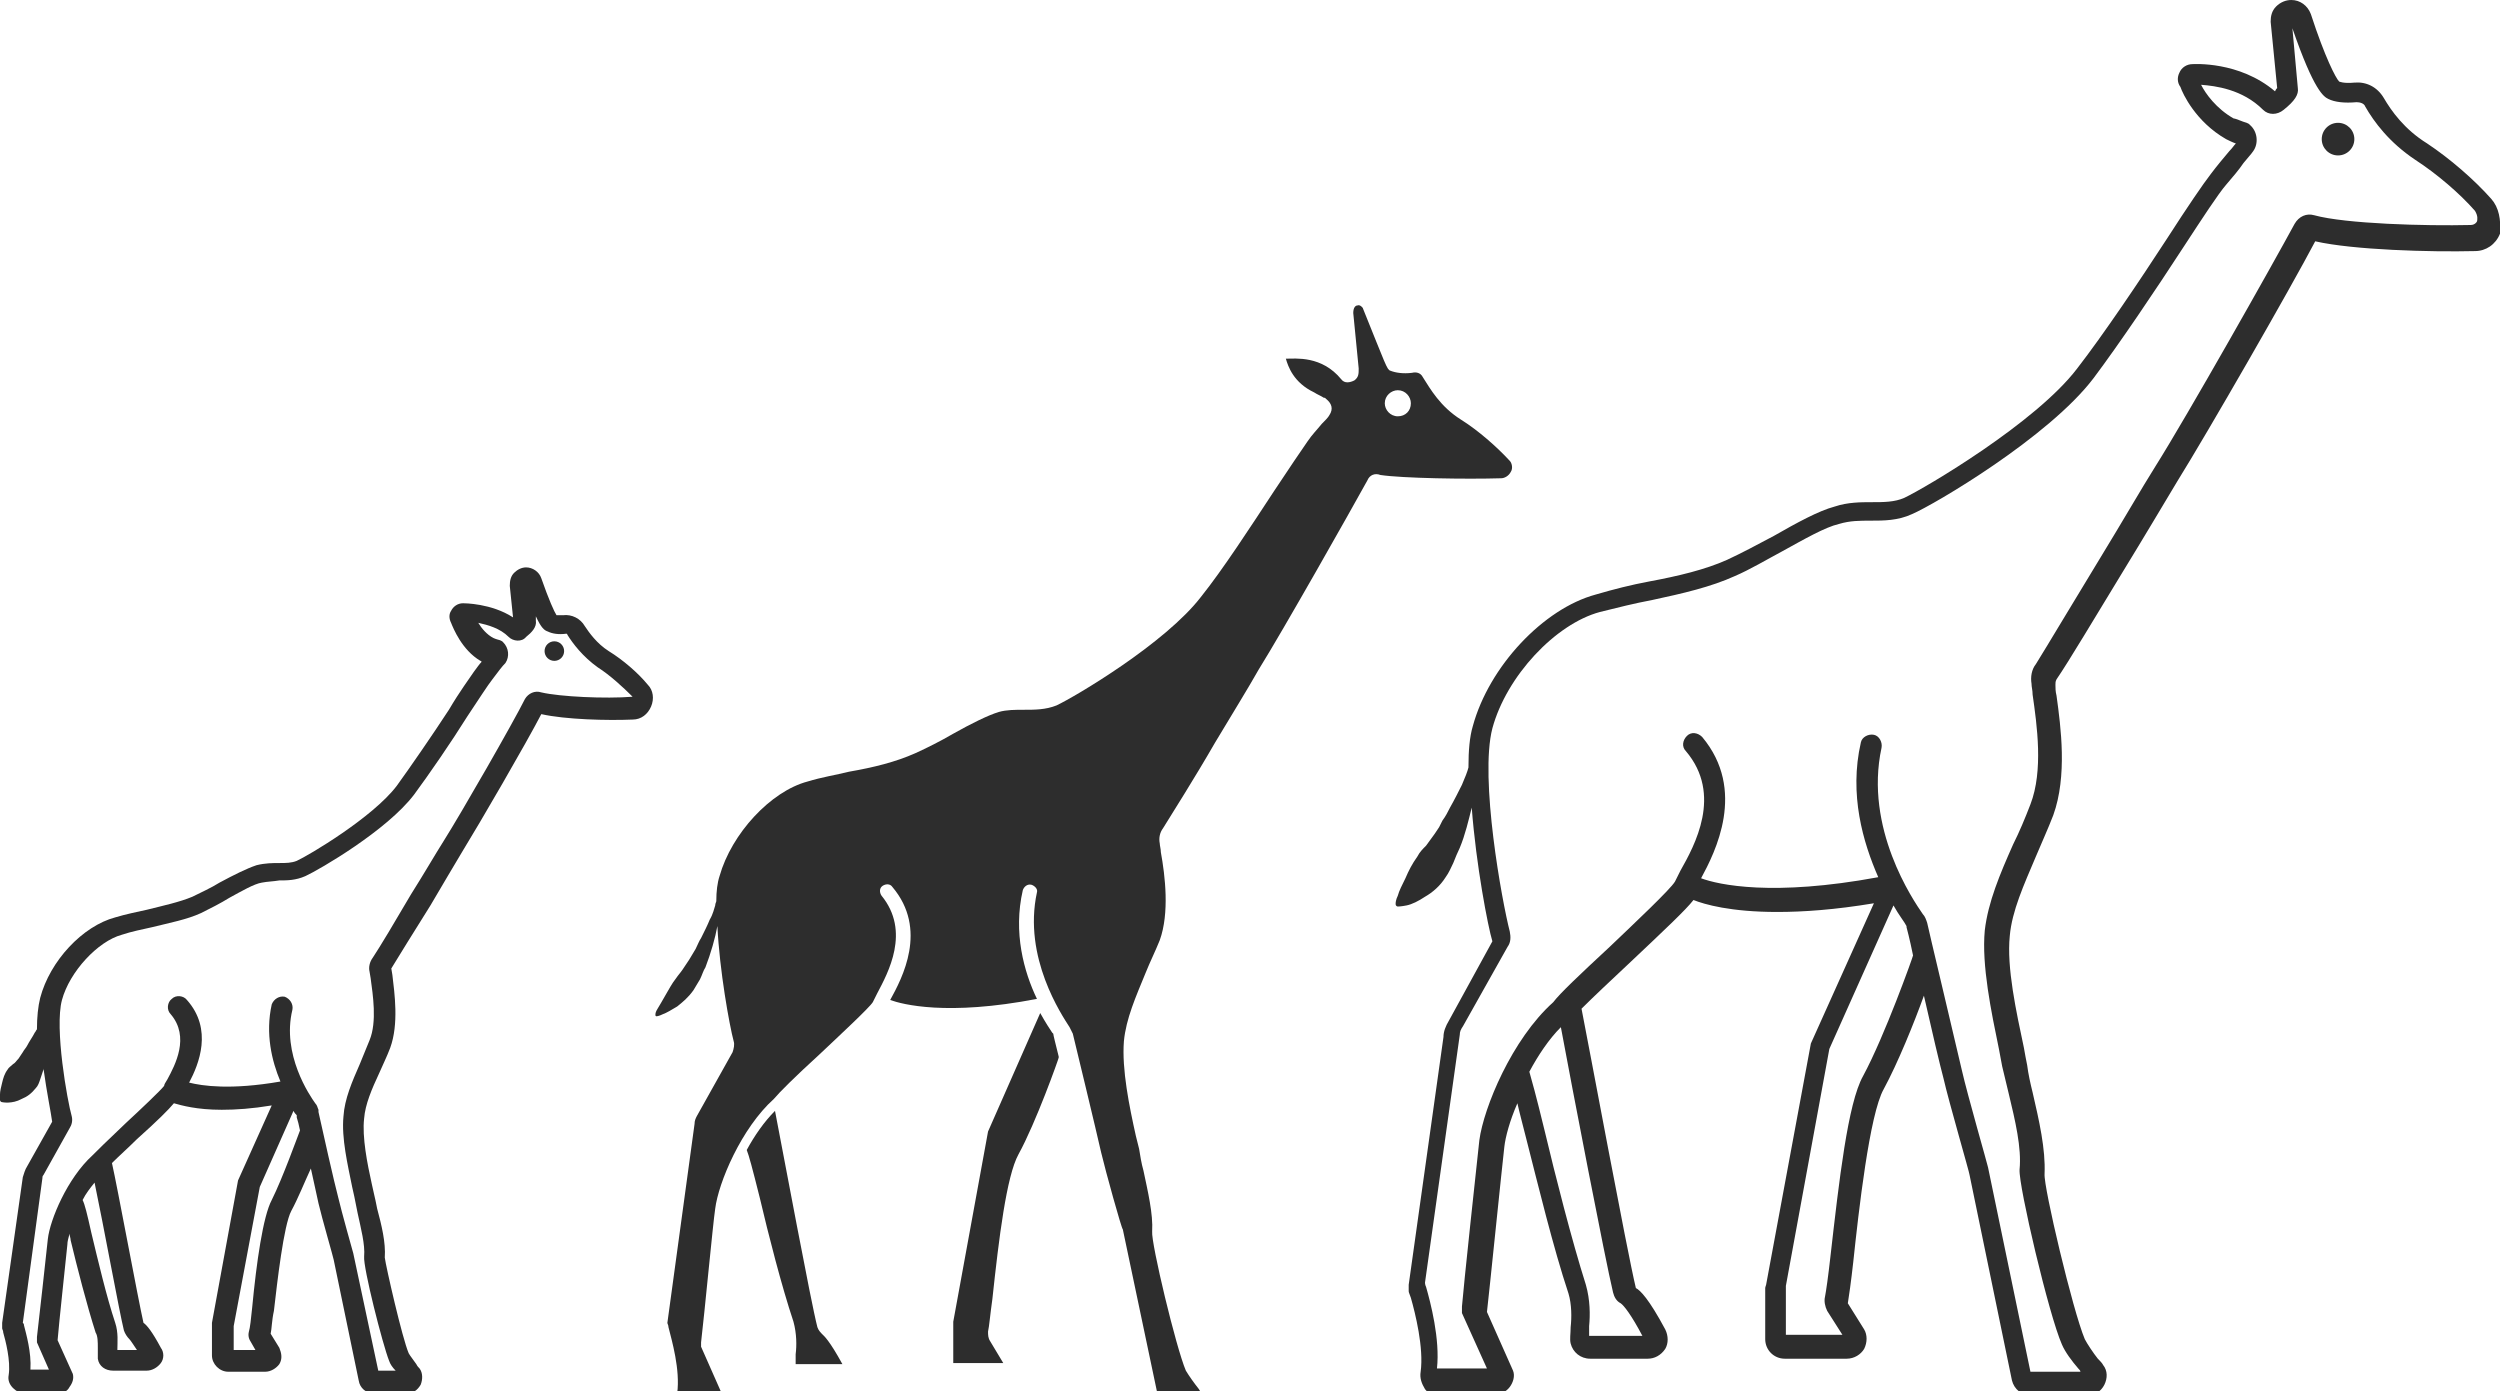 <?xml version="1.0" encoding="utf-8"?>
<!-- Generator: Adobe Illustrator 18.1.0, SVG Export Plug-In . SVG Version: 6.00 Build 0)  -->
<svg version="1.1" baseProfile="tiny" id="Layer_1" xmlns="http://www.w3.org/2000/svg" xmlns:xlink="http://www.w3.org/1999/xlink"
	 x="0px" y="0px" viewBox="0 0 230 128" xml:space="preserve">
<g>
	<circle fill="#2D2D2D" cx="215.1" cy="12.8" r="1.5"/>
	<path fill="#2D2D2D" d="M229.2,18.3c-1.6-1.8-3.8-3.7-5.9-5.1c-2.1-1.3-3.3-3-4-4.2c-0.6-1-1.6-1.5-2.7-1.4c-1,0.1-1.4-0.1-1.4-0.1
		c-0.3-0.3-1.3-2.2-2.6-6.2c-0.3-0.8-1-1.3-1.8-1.3c-0.5,0-1,0.2-1.4,0.6c-0.4,0.4-0.5,0.9-0.5,1.4l0.6,6.1
		c-0.1,0.1-0.1,0.1-0.2,0.3c-3.3-2.8-7.5-2.5-7.6-2.5c-0.5,0-1,0.3-1.2,0.8c-0.2,0.4-0.2,0.9,0.1,1.3c0.2,0.6,1.4,3.2,4.2,4.8
		c0.2,0.1,0.6,0.3,0.9,0.4c-0.2,0.2-0.3,0.4-0.6,0.7c-0.5,0.6-1.1,1.3-1.7,2.1c-0.7,0.9-2.2,3.1-4,5.9c-2.6,4-5.9,8.9-8.3,12
		c-3.8,5-14,11-15.9,11.9c-0.9,0.4-1.9,0.4-3,0.4c-1,0-2.2,0-3.4,0.4c-1.5,0.4-3.5,1.5-5.6,2.7c-1.5,0.8-3,1.6-4.3,2.2
		c-2,0.9-4.5,1.5-7.2,2c-1.6,0.3-3.2,0.7-4.9,1.2c-4.8,1.3-9.8,6.6-11.3,12.1c-0.3,1-0.4,2.3-0.4,3.7c0,0,0,0.1,0,0.1
		c-0.1,0.4-0.3,0.9-0.6,1.6c-0.3,0.6-0.7,1.4-1.1,2.1c-0.2,0.4-0.4,0.8-0.7,1.2l-0.3,0.6l-0.4,0.6c-0.3,0.4-0.5,0.7-0.8,1.1
		c-0.3,0.3-0.6,0.6-0.8,1c-0.5,0.7-0.8,1.3-1.1,2c-0.3,0.6-0.6,1.2-0.7,1.6c-0.2,0.4-0.2,0.7-0.2,0.7c0,0,0,0,0,0.1
		c0,0.1,0.1,0.2,0.2,0.2c0,0,0.3,0,0.8-0.1c0.5-0.1,1.1-0.4,1.7-0.8c0.7-0.4,1.4-1,1.9-1.8c0.3-0.4,0.5-0.9,0.7-1.3
		c0.2-0.5,0.4-1,0.6-1.4c0.5-1.2,0.8-2.5,1.1-3.7c0.4,5.3,1.5,11,1.9,12.3l-4,7.3c-0.3,0.5-0.5,1-0.5,1.5l-3.2,22.8
		c0,0.2,0,0.4,0,0.6c0,0.1,0.1,0.3,0.2,0.6c0.4,1.4,1.2,4.6,0.9,6.8c-0.1,0.6,0.1,1.1,0.4,1.6c0.3,0.4,0.8,0.6,1.3,0.6l5.1-0.1
		c0.6,0,1.1-0.3,1.4-0.7c0.3-0.4,0.5-1,0.3-1.5l-2.4-5.4c0.2-1.7,1.4-13.5,1.6-15.2c0.1-0.9,0.5-2.4,1.2-4c0.2,0.9,0.5,2,0.8,3.2
		c1.1,4.3,2.5,10.1,3.9,14.3c0.3,1,0.3,2.2,0.2,3.1c0,0.6-0.1,1.1,0,1.5c0.2,0.8,0.9,1.4,1.8,1.4h5.3c0.6,0,1.2-0.3,1.6-0.9
		c0.3-0.5,0.3-1.2,0-1.8c-1.5-2.8-2.3-3.6-2.7-3.8c-0.8-3.3-4.4-22.7-5-25.7c1-1,2.8-2.7,4.3-4.1c3.5-3.3,5.3-5,6-5.9
		c1,0.4,3.4,1.1,7.7,1.1c2.4,0,5.3-0.2,8.9-0.8l-5.8,12.9l-4.1,22.1c0,0.1-0.1,0.3-0.1,0.4v4.7c0,1,0.8,1.8,1.8,1.8h5.7
		c0.7,0,1.3-0.4,1.6-0.9c0.3-0.6,0.3-1.3,0-1.8l-1.5-2.4c0.1-0.6,0.3-2,0.5-3.8c0.5-4.7,1.5-13.6,2.8-15.9c1.3-2.4,2.8-6.1,3.7-8.6
		c0.7,3.1,1.5,6.5,1.8,7.6c0.5,2.2,2.4,8.7,2.4,8.9l3.9,18.9c0.2,0.8,0.9,1.4,1.8,1.4h5.1c0.7,0,1.3-0.4,1.6-1
		c0.3-0.6,0.3-1.3-0.1-1.8c-0.1-0.2-0.3-0.4-0.5-0.6c-0.4-0.5-1-1.4-1.2-1.8c-1.1-2.6-3.8-14-3.7-15.2c0.1-2.3-0.5-4.9-1.1-7.5
		c-0.2-0.8-0.4-1.7-0.5-2.5c-0.1-0.5-0.2-1-0.3-1.6c-0.7-3.3-1.6-7.4-1.3-10.3c0.2-2.3,1.3-4.7,2.4-7.3c0.5-1.2,1.1-2.5,1.6-3.8
		c1.3-3.6,0.7-8.1,0.3-11c-0.1-0.4-0.1-0.7-0.1-1c0-0.2,0-0.3,0.1-0.5c1.1-1.6,3.6-5.8,6.1-9.9c1.9-3.1,3.8-6.3,5-8.3
		c2.8-4.5,10.5-17.9,12.7-22.1c3.5,0.8,10.6,1,14.7,0.9c1,0,1.9-0.6,2.3-1.6C230.1,20.2,229.9,19.1,229.2,18.3z M148.4,118.9
		c0.1,0.4,0.3,0.8,0.7,1c0.3,0.2,1,1.1,2,3h-4.9c0-0.2,0-0.6,0-0.9c0.1-1,0.1-2.4-0.3-3.8c-1.3-4.1-2.8-10-3.8-14.2
		c-0.8-3.3-1.2-4.7-1.4-5.4c0.8-1.5,1.8-3,2.9-4.1C144.6,99.9,147.7,116,148.4,118.9z M176,87.9c0,0.1-2.6,7.4-4.6,11.1
		c-1.4,2.5-2.2,9.6-3,16.6c-0.2,1.8-0.4,3.2-0.5,3.7c-0.1,0.4,0,0.9,0.2,1.3l1.4,2.2h-5.2l0-4.5l4-21.8l5.9-13.2
		c0.5,0.9,1,1.5,1.2,1.9c0,0,0,0.1,0,0.1C175.4,85.3,175.7,86.4,176,87.9C176,87.9,176,87.9,176,87.9z M227.9,20.3
		c0,0.1-0.2,0.4-0.6,0.4c-4.1,0.1-11.5-0.1-14.4-0.9c-0.7-0.2-1.4,0.1-1.8,0.8c-2,3.7-9.9,17.7-12.8,22.3c-1.2,1.9-3.1,5.2-5,8.3
		c-2.5,4.1-5,8.3-6,9.9c-0.4,0.5-0.5,1.2-0.4,1.8c0,0.3,0.1,0.6,0.1,1c0.4,2.8,1,7-0.2,10.1c-0.5,1.3-1,2.5-1.6,3.7
		c-1.2,2.7-2.3,5.3-2.6,7.9c-0.3,3.2,0.6,7.5,1.3,10.9c0.1,0.5,0.2,1.1,0.3,1.6c0.2,0.8,0.4,1.7,0.6,2.5c0.6,2.5,1.2,5,1,7
		c-0.1,1.5,2.7,13.4,3.9,16.1c0.3,0.7,0.9,1.5,1.5,2.2c0.1,0.1,0.2,0.2,0.2,0.3h-4.6l-3.9-18.8c0-0.1-1.9-6.7-2.4-8.9
		c-0.5-2.2-3.2-13.5-3.2-13.6c-0.1-0.3-0.2-0.6-0.4-0.8c-0.9-1.3-5.4-7.9-3.8-15.3c0.1-0.5-0.2-1.1-0.7-1.2
		c-0.5-0.1-1.1,0.2-1.2,0.7c-1.1,4.8,0.2,9.2,1.6,12.4c-9.7,1.8-14.7,0.7-16.3,0.1c1.3-2.4,4.2-8.1,0.1-13c-0.4-0.4-1-0.5-1.4-0.1
		c-0.4,0.4-0.5,1-0.1,1.4c3.4,4,0.8,8.7-0.5,11c-0.2,0.4-0.4,0.8-0.5,1c-0.4,0.7-3.8,3.9-6,6c-2.8,2.6-4.6,4.3-5.2,5.1
		c-3.8,3.4-6.4,9.7-6.8,12.7c-0.2,1.8-1.5,13.9-1.6,15.3c0,0.2,0,0.4,0,0.6l2.3,5.1l-4.6,0c0.3-2.7-0.6-6.1-1-7.5
		c-0.1-0.2-0.1-0.4-0.1-0.4l3.2-22.8c0-0.3,0.1-0.5,0.3-0.8l4.1-7.3c0.3-0.4,0.3-0.9,0.2-1.4c-0.7-2.7-2.8-14.1-1.6-18.7
		c1.3-4.8,5.8-9.6,9.9-10.7c1.6-0.4,3.2-0.8,4.8-1.1c2.8-0.6,5.4-1.2,7.6-2.2c1.4-0.6,2.9-1.5,4.4-2.3c2-1.1,3.9-2.2,5.2-2.5
		c1-0.3,1.9-0.3,2.9-0.3c1.2,0,2.5,0,3.8-0.6c2.1-0.9,12.6-7.1,16.7-12.5c2.4-3.2,5.7-8.1,8.3-12.1c1.7-2.6,3.2-4.9,3.9-5.7
		c0.6-0.7,1.2-1.4,1.6-2c0.4-0.5,0.7-0.8,0.9-1.1c0.5-0.7,0.4-1.8-0.3-2.4l-0.1-0.1l-0.2-0.1c-0.4-0.1-1-0.4-1.2-0.4
		c-1.6-0.9-2.6-2.3-3-3.1c1.3,0.1,3.8,0.4,5.7,2.3c0.5,0.5,1.3,0.5,1.9,0c1-0.8,1.4-1.4,1.3-2l-0.5-5.5c2,5.8,2.9,6.3,3.3,6.5
		c0.6,0.3,1.5,0.4,2.6,0.3c0.3,0,0.7,0.1,0.8,0.4c0.8,1.4,2.2,3.3,4.6,4.9c2,1.3,4.1,3.1,5.5,4.7C228,19.9,227.9,20.2,227.9,20.3z"
		/>
	<circle fill="#2D2D2D" cx="51" cy="59.9" r="0.9"/>
	<path fill="#2D2D2D" d="M56,59.9c-1.1-0.7-1.8-1.7-2.2-2.3c-0.4-0.7-1.2-1.1-2-1c-0.3,0-0.5,0-0.6,0c-0.2-0.3-0.7-1.4-1.4-3.4
		c-0.2-0.6-0.8-1-1.4-1c-0.4,0-0.8,0.2-1.1,0.5c-0.3,0.3-0.4,0.7-0.4,1.2l0.3,2.9c-2-1.3-4.5-1.3-4.6-1.3c-0.5,0-0.9,0.3-1.1,0.7
		c-0.2,0.3-0.2,0.7,0,1.1c0.2,0.5,1,2.5,2.7,3.5c0,0,0.1,0,0.1,0.1c-0.2,0.2-0.4,0.5-0.7,0.9c-0.4,0.6-1.3,1.8-2.3,3.5
		c-1.5,2.3-3.5,5.2-4.8,7c-2.2,2.9-8.1,6.4-9.2,6.9c-0.5,0.2-1,0.2-1.6,0.2c-0.6,0-1.3,0-2.1,0.2c-0.9,0.3-2.1,0.9-3.4,1.6
		c-0.8,0.5-1.7,0.9-2.5,1.3c-1.2,0.5-2.6,0.8-4.2,1.2c-0.9,0.2-1.9,0.4-2.9,0.7c-3,0.8-6,4-6.9,7.4c-0.2,0.8-0.3,1.8-0.3,2.9
		c-0.1,0.1-0.1,0.2-0.2,0.3c-0.2,0.4-0.5,0.8-0.7,1.2c-0.1,0.2-0.3,0.4-0.4,0.6l-0.2,0.3l-0.2,0.3c-0.2,0.2-0.3,0.4-0.5,0.5
		c-0.2,0.2-0.4,0.3-0.5,0.5c-0.3,0.4-0.4,0.8-0.5,1.2c-0.1,0.4-0.2,0.8-0.2,1.1c0,0.3,0,0.5,0,0.5c0,0.1,0.1,0.2,0.2,0.2
		c0,0,0.9,0.2,1.8-0.3c0.5-0.2,0.9-0.5,1.3-1c0.2-0.2,0.3-0.5,0.4-0.8c0.1-0.3,0.2-0.6,0.3-0.9c0,0,0,0,0-0.1
		c0.3,2.2,0.7,4.1,0.8,4.9l-2.3,4.1c-0.2,0.3-0.3,0.7-0.4,1l-1.9,13.4c0,0.2,0,0.3,0,0.5c0,0.1,0.1,0.2,0.1,0.4
		c0.2,0.7,0.7,2.6,0.5,3.9c-0.1,0.5,0.1,0.9,0.4,1.2c0.3,0.3,0.7,0.5,1.1,0.5l3,0c0.5,0,0.9-0.2,1.1-0.6c0.3-0.4,0.4-0.8,0.3-1.2
		l-1.4-3.1c0.1-1.3,0.8-7.8,0.9-8.8c0-0.3,0.1-0.6,0.2-1c0,0.2,0.1,0.4,0.1,0.6c0.6,2.5,1.5,6,2.3,8.5C9,122.9,9,123.5,9,124
		c0,0.4,0,0.7,0,1c0.1,0.7,0.7,1.1,1.4,1.1h3.1c0.5,0,1-0.3,1.3-0.7c0.3-0.4,0.3-1,0-1.4c-0.8-1.5-1.3-2.1-1.6-2.3
		c-0.5-2.2-2.4-12.5-2.9-14.7c0.6-0.6,1.6-1.5,2.3-2.2c1.9-1.7,2.9-2.7,3.4-3.3c0.7,0.2,2.1,0.6,4.4,0.6c1.3,0,2.8-0.1,4.6-0.4
		l-3.1,6.9l-2.4,13.1c0,0.1,0,0.2,0,0.3v2.7c0,0.8,0.7,1.5,1.5,1.5h3.4c0.5,0,1-0.3,1.3-0.7c0.3-0.5,0.2-1,0-1.5l-0.8-1.3
		c0.1-0.4,0.1-1.2,0.3-2.1c0.3-2.6,0.9-7.9,1.6-9.2c0.6-1.1,1.2-2.6,1.8-3.9c0.3,1.4,0.6,2.7,0.7,3.2c0.3,1.3,1.4,5.1,1.4,5.2
		l2.3,11.1c0.1,0.7,0.7,1.2,1.4,1.2h3c0.6,0,1-0.3,1.3-0.8c0.2-0.5,0.2-1.1-0.1-1.5c-0.1-0.1-0.2-0.2-0.3-0.4
		c-0.2-0.3-0.6-0.8-0.7-1c-0.6-1.4-2.1-8-2.2-8.8c0.1-1.4-0.3-3-0.7-4.5c-0.1-0.5-0.2-1-0.3-1.4l-0.2-0.9c-0.4-1.8-0.9-4.3-0.7-6
		c0.1-1.3,0.7-2.7,1.4-4.2c0.3-0.7,0.7-1.5,1-2.3c0.8-2.2,0.4-5,0.2-6.7l-0.1-0.6c0.6-1,2.1-3.4,3.6-5.8c1.1-1.9,2.2-3.7,2.9-4.9
		c1.6-2.6,5.9-10,7.3-12.7c2.2,0.5,6.1,0.6,8.4,0.5c0.8,0,1.4-0.5,1.7-1.2c0.3-0.7,0.2-1.5-0.3-2C58.7,61.9,57.3,60.7,56,59.9z
		 M11.4,122.4c0.1,0.3,0.3,0.6,0.5,0.8c0.1,0.1,0.3,0.4,0.7,1h-1.8c0,0,0-0.1,0-0.1c0-0.6,0.1-1.5-0.2-2.4c-0.8-2.4-1.6-5.8-2.2-8.3
		c-0.4-1.8-0.6-2.6-0.8-3c0.3-0.6,0.7-1.1,1.1-1.6C9.5,112.6,11,120.8,11.4,122.4z M25,110.4c-0.8,1.5-1.4,5.7-1.8,9.9
		c-0.1,1-0.2,1.9-0.3,2.2c-0.1,0.4,0,0.7,0.2,1l0.4,0.7h-2V122l2.4-12.8l3.1-7c0.1,0.2,0.2,0.3,0.3,0.4l0,0.2
		c0.1,0.3,0.2,0.7,0.3,1.2C27.4,104.5,26,108.4,25,110.4z M49.8,63.7c-0.6-0.2-1.2,0.1-1.5,0.6c-1.1,2.2-5.8,10.4-7.5,13.1
		c-0.7,1.1-1.8,3-3,4.9c-1.4,2.4-2.9,4.9-3.5,5.8c-0.3,0.4-0.4,0.9-0.3,1.3l0.1,0.6c0.2,1.5,0.6,4-0.1,5.7c-0.3,0.7-0.6,1.5-0.9,2.2
		c-0.7,1.6-1.4,3.2-1.5,4.8c-0.2,2,0.4,4.5,0.8,6.5l0.2,0.9c0.1,0.5,0.2,1,0.3,1.5c0.3,1.4,0.7,2.9,0.6,4c-0.1,1,1.7,8.1,2.3,9.6
		c0.1,0.3,0.3,0.6,0.6,0.9h-1.6l-2.3-10.8c0,0-1.1-3.9-1.4-5.2c-0.3-1.1-1.5-6.4-1.8-7.8l0-0.2c-0.1-0.2-0.1-0.4-0.3-0.6
		c-0.5-0.7-3.1-4.5-2.1-8.6c0.1-0.5-0.2-1-0.7-1.2c-0.5-0.1-1,0.2-1.2,0.7c-0.6,2.7,0,5.2,0.8,7.1c-4.6,0.8-7.2,0.4-8.4,0.1
		c0.9-1.7,2.2-4.9-0.2-7.6c-0.3-0.4-1-0.5-1.4-0.1c-0.4,0.3-0.5,1-0.1,1.4c1.8,2.1,0.4,4.7-0.3,6c-0.2,0.3-0.3,0.5-0.3,0.6
		c-0.3,0.4-2.2,2.2-3.5,3.4c-1.8,1.7-2.7,2.6-3.1,3c-2.3,2.1-3.9,5.9-4.1,7.7c-0.1,1-0.9,8.2-1,9c0,0.2,0,0.3,0,0.5l1.1,2.5l-1.7,0
		c0.1-1.6-0.4-3.3-0.6-4.1c0-0.1,0-0.1-0.1-0.2l1.8-13.3c0-0.1,0-0.2,0.1-0.3l2.4-4.3c0.2-0.3,0.3-0.7,0.2-1.1
		C6.2,101.3,5,94.6,5.7,92c0.7-2.6,3.3-5.4,5.5-6c0.9-0.3,1.9-0.5,2.8-0.7c1.6-0.4,3.2-0.7,4.5-1.3c0.8-0.4,1.8-0.9,2.6-1.4
		c1.1-0.6,2.3-1.3,3-1.4c0.5-0.1,1-0.1,1.6-0.2c0.7,0,1.5,0,2.4-0.4c1.3-0.6,7.5-4.2,10-7.5c1.4-1.9,3.4-4.8,4.9-7.2
		c1-1.5,1.9-2.9,2.3-3.4c0.6-0.8,0.9-1.2,1.2-1.5c0.4-0.6,0.3-1.4-0.2-1.9l-0.1-0.1l-0.2-0.1c0,0-0.4-0.1-0.6-0.2
		c-0.6-0.3-1.1-0.9-1.4-1.4c0.9,0.2,2,0.5,2.8,1.3c0.4,0.4,1.2,0.5,1.6,0c0.5-0.4,1-0.9,0.9-1.5l0-0.4c0.5,1.1,0.8,1.3,1.1,1.4
		c0.4,0.2,1,0.3,1.7,0.2c0,0,0.1,0,0.1,0.1c0.5,0.8,1.4,2,2.8,3c1.1,0.7,2.3,1.8,3.2,2.7C55.7,64.3,51.5,64.1,49.8,63.7z"/>
	<path fill="#2D2D2D" d="M75.7,122.8c-0.2-0.2-0.4-0.4-0.5-0.7c-0.6-2.3-3.1-15.8-3.9-19.9c-1,1-1.9,2.3-2.6,3.6
		c0.2,0.5,0.5,1.6,1.2,4.4c0.8,3.4,2,8.1,3.1,11.4c0.3,1.1,0.3,2.2,0.2,3c0,0.4,0,0.7,0,0.9l4.3,0C76.3,123.3,75.8,122.9,75.7,122.8
		z"/>
	<path fill="#2D2D2D" d="M138.1,44c0.3,0,0.7-0.2,0.9-0.6c0.2-0.3,0.1-0.8-0.1-1c-1.2-1.3-2.9-2.8-4.5-3.8c-1.9-1.2-2.8-2.8-3.5-3.9
		c-0.2-0.4-0.6-0.5-1-0.4c-0.8,0.1-1.5,0-2-0.2c-0.3-0.1-0.4-0.5-2.5-5.7c0-0.1-0.3-0.4-0.5-0.3c-0.2,0-0.4,0.2-0.4,0.7l0.5,5.1
		c0,0.5,0,0.8-0.4,1.1c-0.4,0.2-0.9,0.3-1.2-0.1c-1.8-2.2-4.2-1.9-5.1-1.9c0.2,0.7,0.7,2.2,2.6,3.1c0.3,0.2,0.6,0.3,0.9,0.5l0.1,0
		l0.1,0.1c0.5,0.4,0.7,0.9,0.3,1.5c-0.1,0.2-0.4,0.5-0.7,0.8c-0.4,0.5-0.9,1-1.3,1.6c-0.5,0.7-1.7,2.5-3.1,4.6
		c-2.1,3.2-4.7,7.2-6.7,9.7c-3.3,4.3-11.6,9.2-13.3,10c-1,0.4-2,0.4-3,0.4c-0.8,0-1.6,0-2.3,0.2c-1,0.3-2.6,1.1-4.2,2
		c-1.2,0.7-2.4,1.3-3.5,1.8c-1.8,0.8-3.8,1.3-6.1,1.7c-1.2,0.3-2.5,0.5-3.8,0.9c-3.4,0.9-7,4.8-8.1,8.7c-0.2,0.6-0.3,1.4-0.3,2.3
		c0,0.1-0.1,0.2-0.1,0.4c-0.1,0.3-0.2,0.8-0.5,1.3c-0.2,0.5-0.5,1.1-0.8,1.7c-0.2,0.3-0.3,0.6-0.5,1c-0.1,0.2-0.2,0.3-0.3,0.5
		l-0.3,0.5c-0.2,0.3-0.4,0.6-0.6,0.9c-0.2,0.3-0.4,0.5-0.6,0.8c-0.4,0.5-0.7,1.1-1,1.6c-0.3,0.5-0.5,0.9-0.7,1.2
		c-0.2,0.3-0.2,0.5-0.2,0.5c0,0,0,0,0,0.1c0,0.1,0.1,0.1,0.1,0.1c0,0,0.2,0,0.6-0.2c0.3-0.1,0.8-0.4,1.3-0.7c0.5-0.4,1-0.8,1.5-1.5
		c0.2-0.3,0.4-0.7,0.6-1c0.2-0.4,0.3-0.8,0.5-1.1c0.5-1.3,0.9-2.7,1.1-3.8c0.2,4.1,1.1,9.1,1.5,10.6c0.1,0.3,0,0.7-0.1,1l-3.3,5.9
		c-0.1,0.2-0.2,0.4-0.2,0.7l-2.5,18.3c0,0.1,0.1,0.2,0.1,0.4c0.3,1.2,1.1,3.9,0.8,6.1c0,0.1,0,0.1,0,0.1l4.1-0.1l-1.9-4.3
		c0-0.1,0-0.3,0-0.4c0.3-2.5,1.1-11,1.3-12.3c0.3-2.4,2.4-7.4,5.4-10.1c0.5-0.6,1.9-2,4.2-4.1c1.8-1.7,4.6-4.3,4.9-4.8
		c0.1-0.2,0.2-0.4,0.4-0.8c1-1.9,3.1-5.7,0.4-9c-0.2-0.3-0.2-0.7,0.1-0.9c0.3-0.2,0.7-0.2,0.9,0.1c3.3,3.9,0.9,8.4-0.2,10.4
		c1.1,0.4,5.2,1.5,13.5-0.1c-1.2-2.5-2.2-6.1-1.3-10c0.1-0.3,0.4-0.6,0.8-0.5c0.3,0.1,0.6,0.4,0.5,0.7c-1.3,6,2.3,11.3,3,12.4
		c0.1,0.2,0.2,0.4,0.3,0.6c0.1,0.4,2.2,9.1,2.6,10.9c0.4,1.7,1.9,7.1,2,7.1l3.2,15.2l4.1,0c-0.1-0.2-0.2-0.3-0.3-0.5
		c-0.4-0.5-0.9-1.2-1.2-1.7c-0.9-2.1-3.2-11.7-3.1-12.8c0.1-1.6-0.4-3.7-0.8-5.6c-0.2-0.7-0.3-1.4-0.4-2c-0.1-0.4-0.2-0.8-0.3-1.2
		c-0.6-2.7-1.3-6.1-1.1-8.7c0.2-2.1,1.1-4.1,2-6.3c0.4-1,0.9-2,1.3-3c0.9-2.5,0.5-5.9,0.1-8.1c0-0.3-0.1-0.6-0.1-0.8
		c-0.1-0.5,0-1,0.3-1.4c0.8-1.3,2.9-4.6,4.8-7.9c1.5-2.5,3.1-5.1,4-6.7c2.3-3.7,8.4-14.5,10-17.4c0.2-0.5,0.7-0.7,1.2-0.5
		C129,44,134.9,44.1,138.1,44z M128.6,38.3c-0.7,0-1.2-0.6-1.2-1.2c0-0.7,0.6-1.2,1.2-1.2c0.7,0,1.2,0.6,1.2,1.2
		C129.8,37.8,129.3,38.3,128.6,38.3z"/>
	<path fill="#2D2D2D" d="M96.8,95c-0.2-0.3-0.6-0.9-1.1-1.8l-4.8,10.9l-3.2,17.5l0,3.8l4.6,0l-1.2-2c-0.2-0.3-0.2-0.6-0.2-0.9
		c0.1-0.4,0.2-1.6,0.4-3c0.6-5.6,1.3-11.3,2.4-13.3c1.6-2.9,3.7-8.8,3.7-8.9c0,0,0-0.1,0-0.1c-0.3-1.2-0.5-2-0.5-2.1
		C96.9,95.1,96.9,95.1,96.8,95z"/>
	<path fill="#2D2D2D" d="M96.1,92c0,0,0,0.1,0,0.1C96.1,92.1,96.1,92.1,96.1,92C96.1,92.1,96.1,92,96.1,92z"/>
</g>
</svg>
